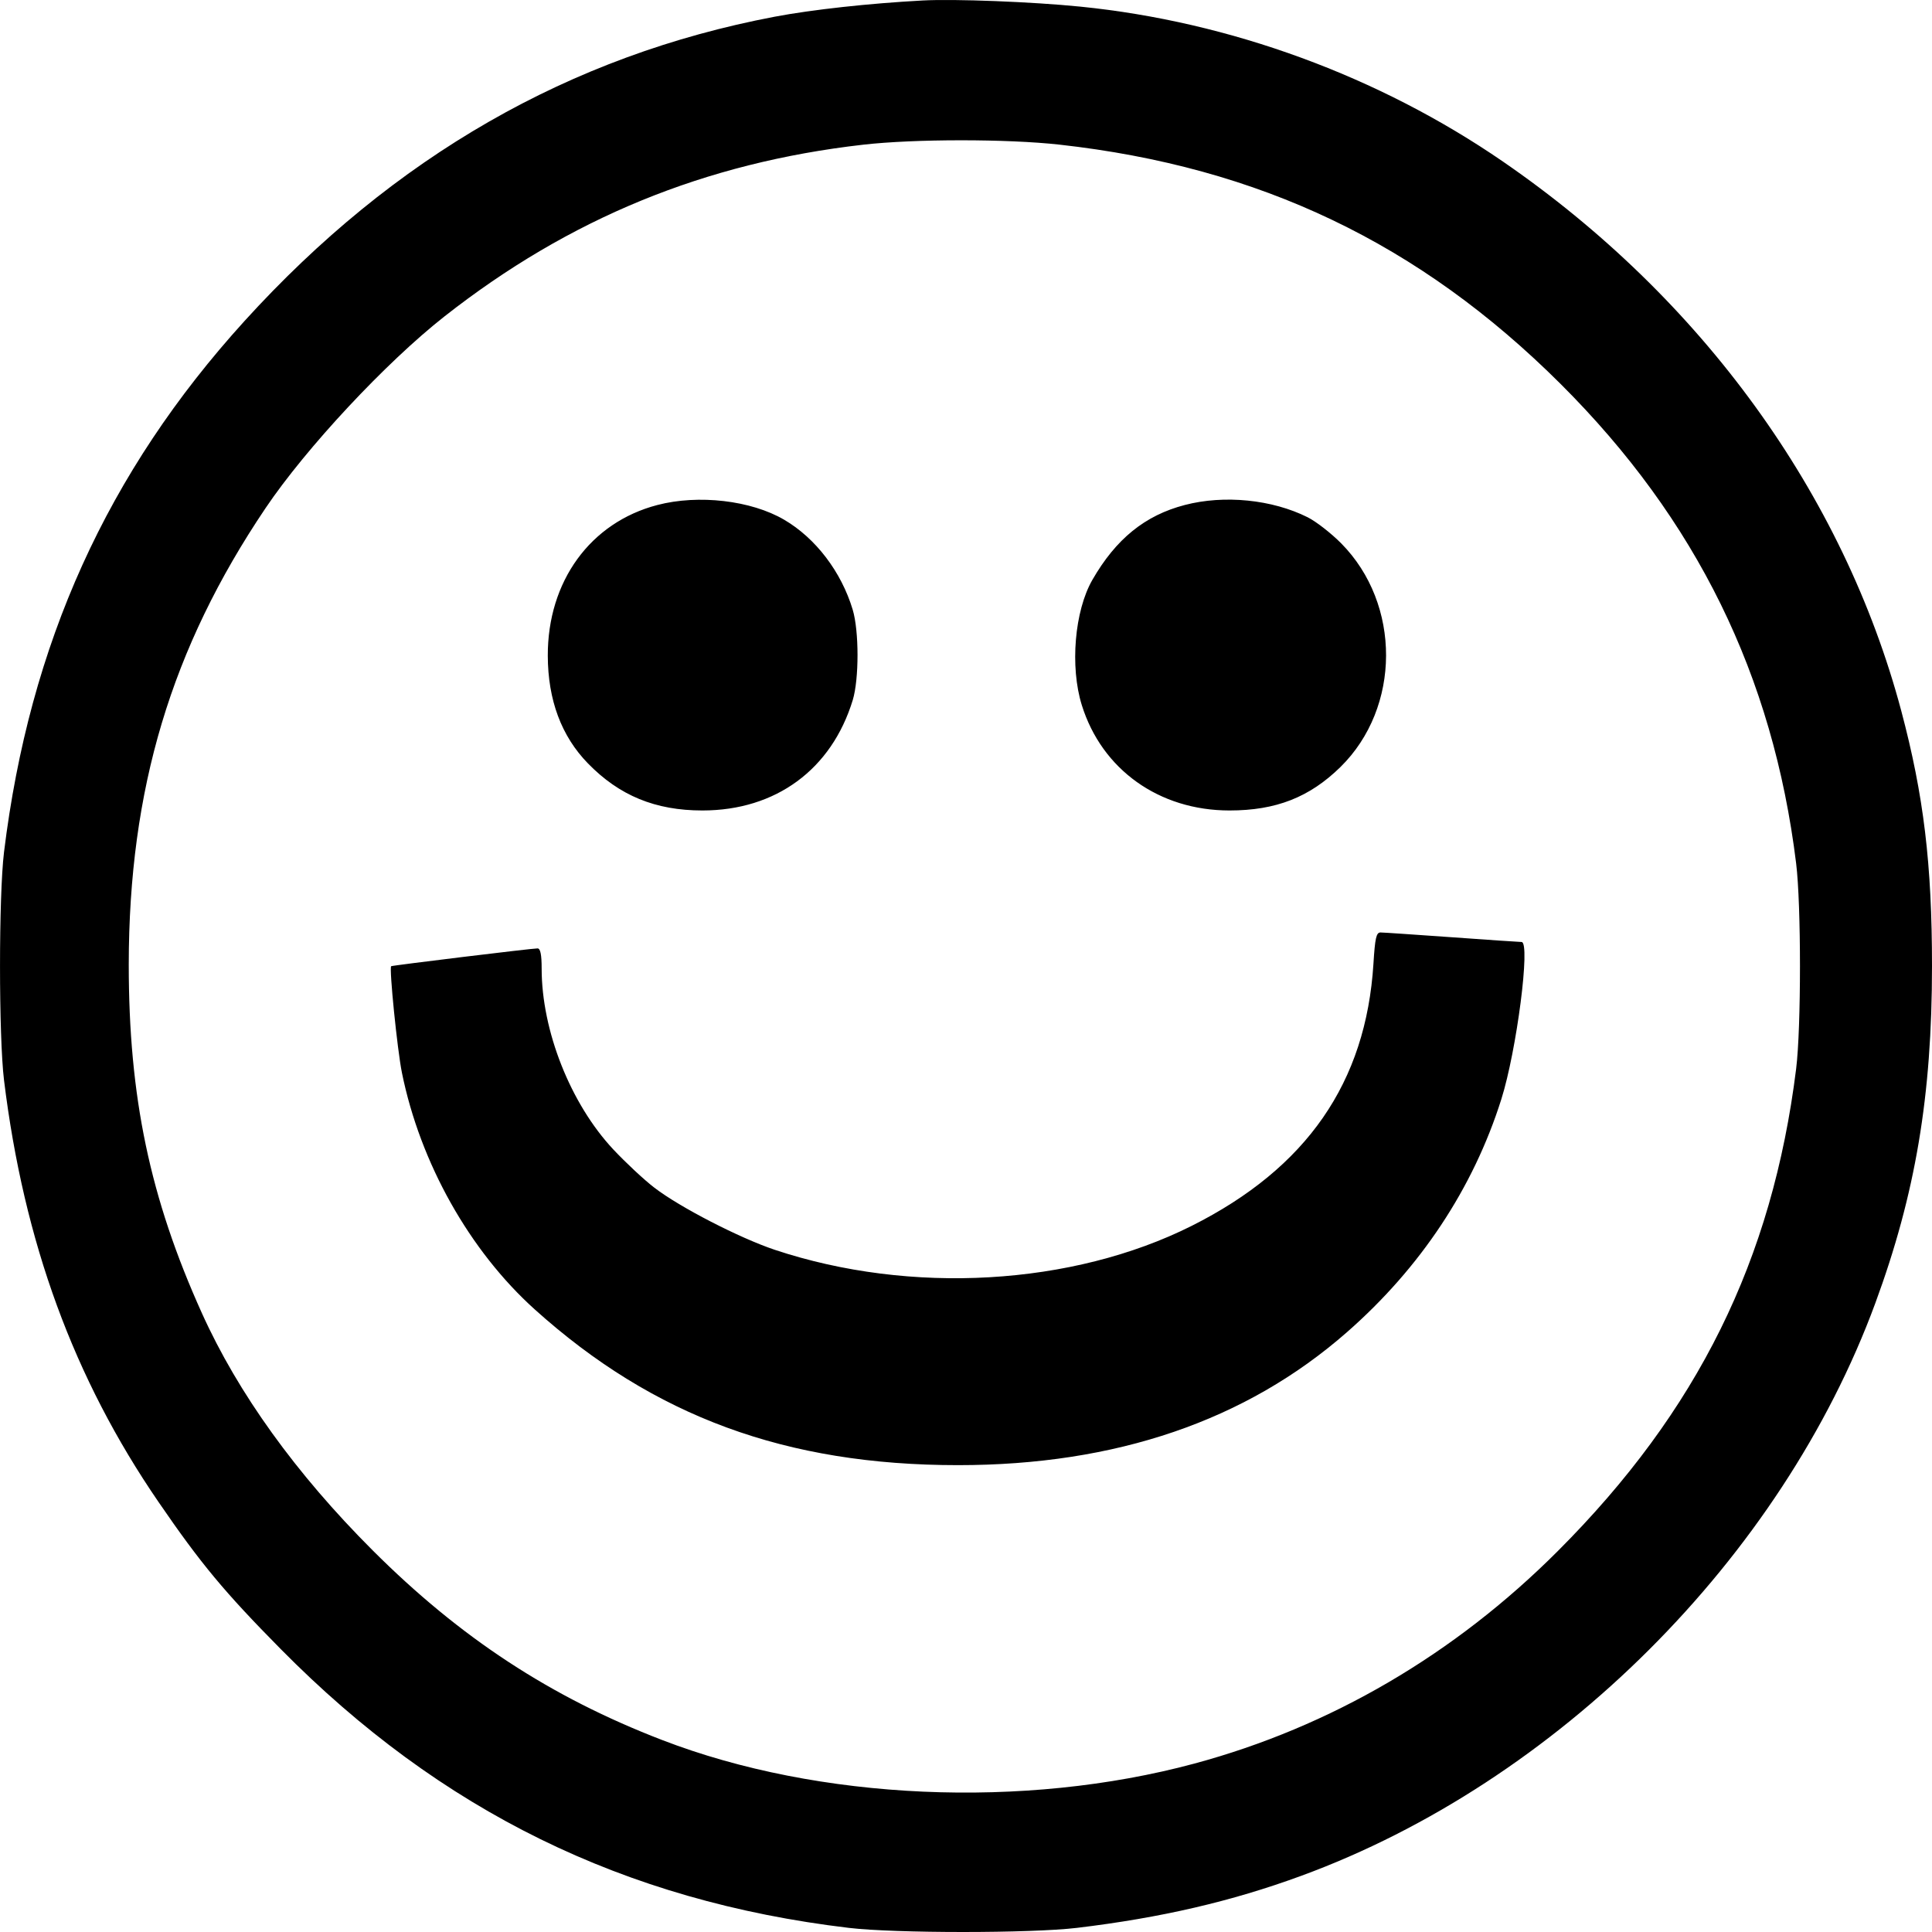 <svg width="28" height="28" viewBox="0 0 28 28" fill="none" xmlns="http://www.w3.org/2000/svg">
  <path fill-rule="evenodd" clip-rule="evenodd" d="M13.372 0.007C12.594 0.049 11.773 0.139 11.228 0.242C8.26 0.805 5.708 2.269 3.543 4.653C1.553 6.844 0.428 9.328 0.058 12.351C-0.019 12.987 -0.019 15.017 0.058 15.653C0.346 18.003 1.069 19.978 2.298 21.769C2.911 22.663 3.252 23.073 4.069 23.9C6.386 26.247 9.044 27.552 12.3 27.94C12.97 28.02 14.942 28.02 15.609 27.94C16.826 27.794 17.847 27.557 18.858 27.186C22.562 25.828 25.821 22.576 27.179 18.885C27.761 17.303 28 15.88 28 14.002C28 12.522 27.88 11.527 27.555 10.304C26.718 7.16 24.663 4.324 21.784 2.343C19.986 1.106 17.827 0.314 15.656 0.096C14.959 0.026 13.832 -0.018 13.372 0.007ZM15.353 2.096C18.255 2.419 20.573 3.526 22.619 5.566C24.586 7.528 25.696 9.789 26.031 12.513C26.105 13.115 26.105 14.893 26.031 15.49C25.686 18.262 24.605 20.45 22.576 22.48C21.08 23.977 19.284 25.027 17.31 25.559C14.84 26.224 11.867 26.093 9.597 25.218C7.981 24.596 6.67 23.737 5.401 22.469C4.291 21.36 3.449 20.191 2.925 19.029C2.172 17.36 1.866 15.898 1.866 13.979C1.868 11.44 2.48 9.395 3.848 7.365C4.435 6.493 5.594 5.252 6.44 4.587C8.25 3.165 10.218 2.358 12.51 2.097C13.253 2.012 14.597 2.012 15.353 2.096ZM9.527 7.319C8.556 7.572 7.936 8.425 7.939 9.504C7.941 10.145 8.136 10.669 8.521 11.064C8.976 11.531 9.498 11.746 10.18 11.746C11.243 11.746 12.052 11.152 12.359 10.145C12.451 9.84 12.451 9.146 12.358 8.836C12.193 8.287 11.821 7.799 11.364 7.532C10.886 7.252 10.123 7.163 9.527 7.319ZM17.17 7.319C16.594 7.469 16.173 7.811 15.832 8.403C15.573 8.853 15.505 9.662 15.678 10.218C15.969 11.154 16.799 11.746 17.819 11.746C18.493 11.746 18.979 11.555 19.427 11.116C20.304 10.254 20.309 8.755 19.437 7.874C19.292 7.728 19.074 7.558 18.952 7.497C18.438 7.239 17.742 7.169 17.17 7.319ZM19.905 13.967C19.797 15.689 18.939 16.928 17.273 17.765C15.542 18.634 13.198 18.769 11.228 18.113C10.72 17.943 9.853 17.497 9.485 17.214C9.337 17.101 9.068 16.85 8.888 16.658C8.268 15.995 7.85 14.939 7.85 14.037C7.85 13.835 7.832 13.746 7.791 13.745C7.714 13.744 5.687 13.991 5.669 14.003C5.638 14.026 5.758 15.217 5.825 15.547C6.09 16.854 6.805 18.127 7.751 18.978C9.475 20.529 11.392 21.234 13.885 21.234C16.173 21.234 18.058 20.59 19.52 19.308C20.587 18.373 21.351 17.221 21.758 15.932C21.981 15.227 22.184 13.654 22.052 13.652C22.02 13.652 21.564 13.621 21.038 13.583C20.513 13.546 20.049 13.514 20.008 13.514C19.946 13.514 19.928 13.593 19.905 13.967Z" fill="black"/>
</svg>
